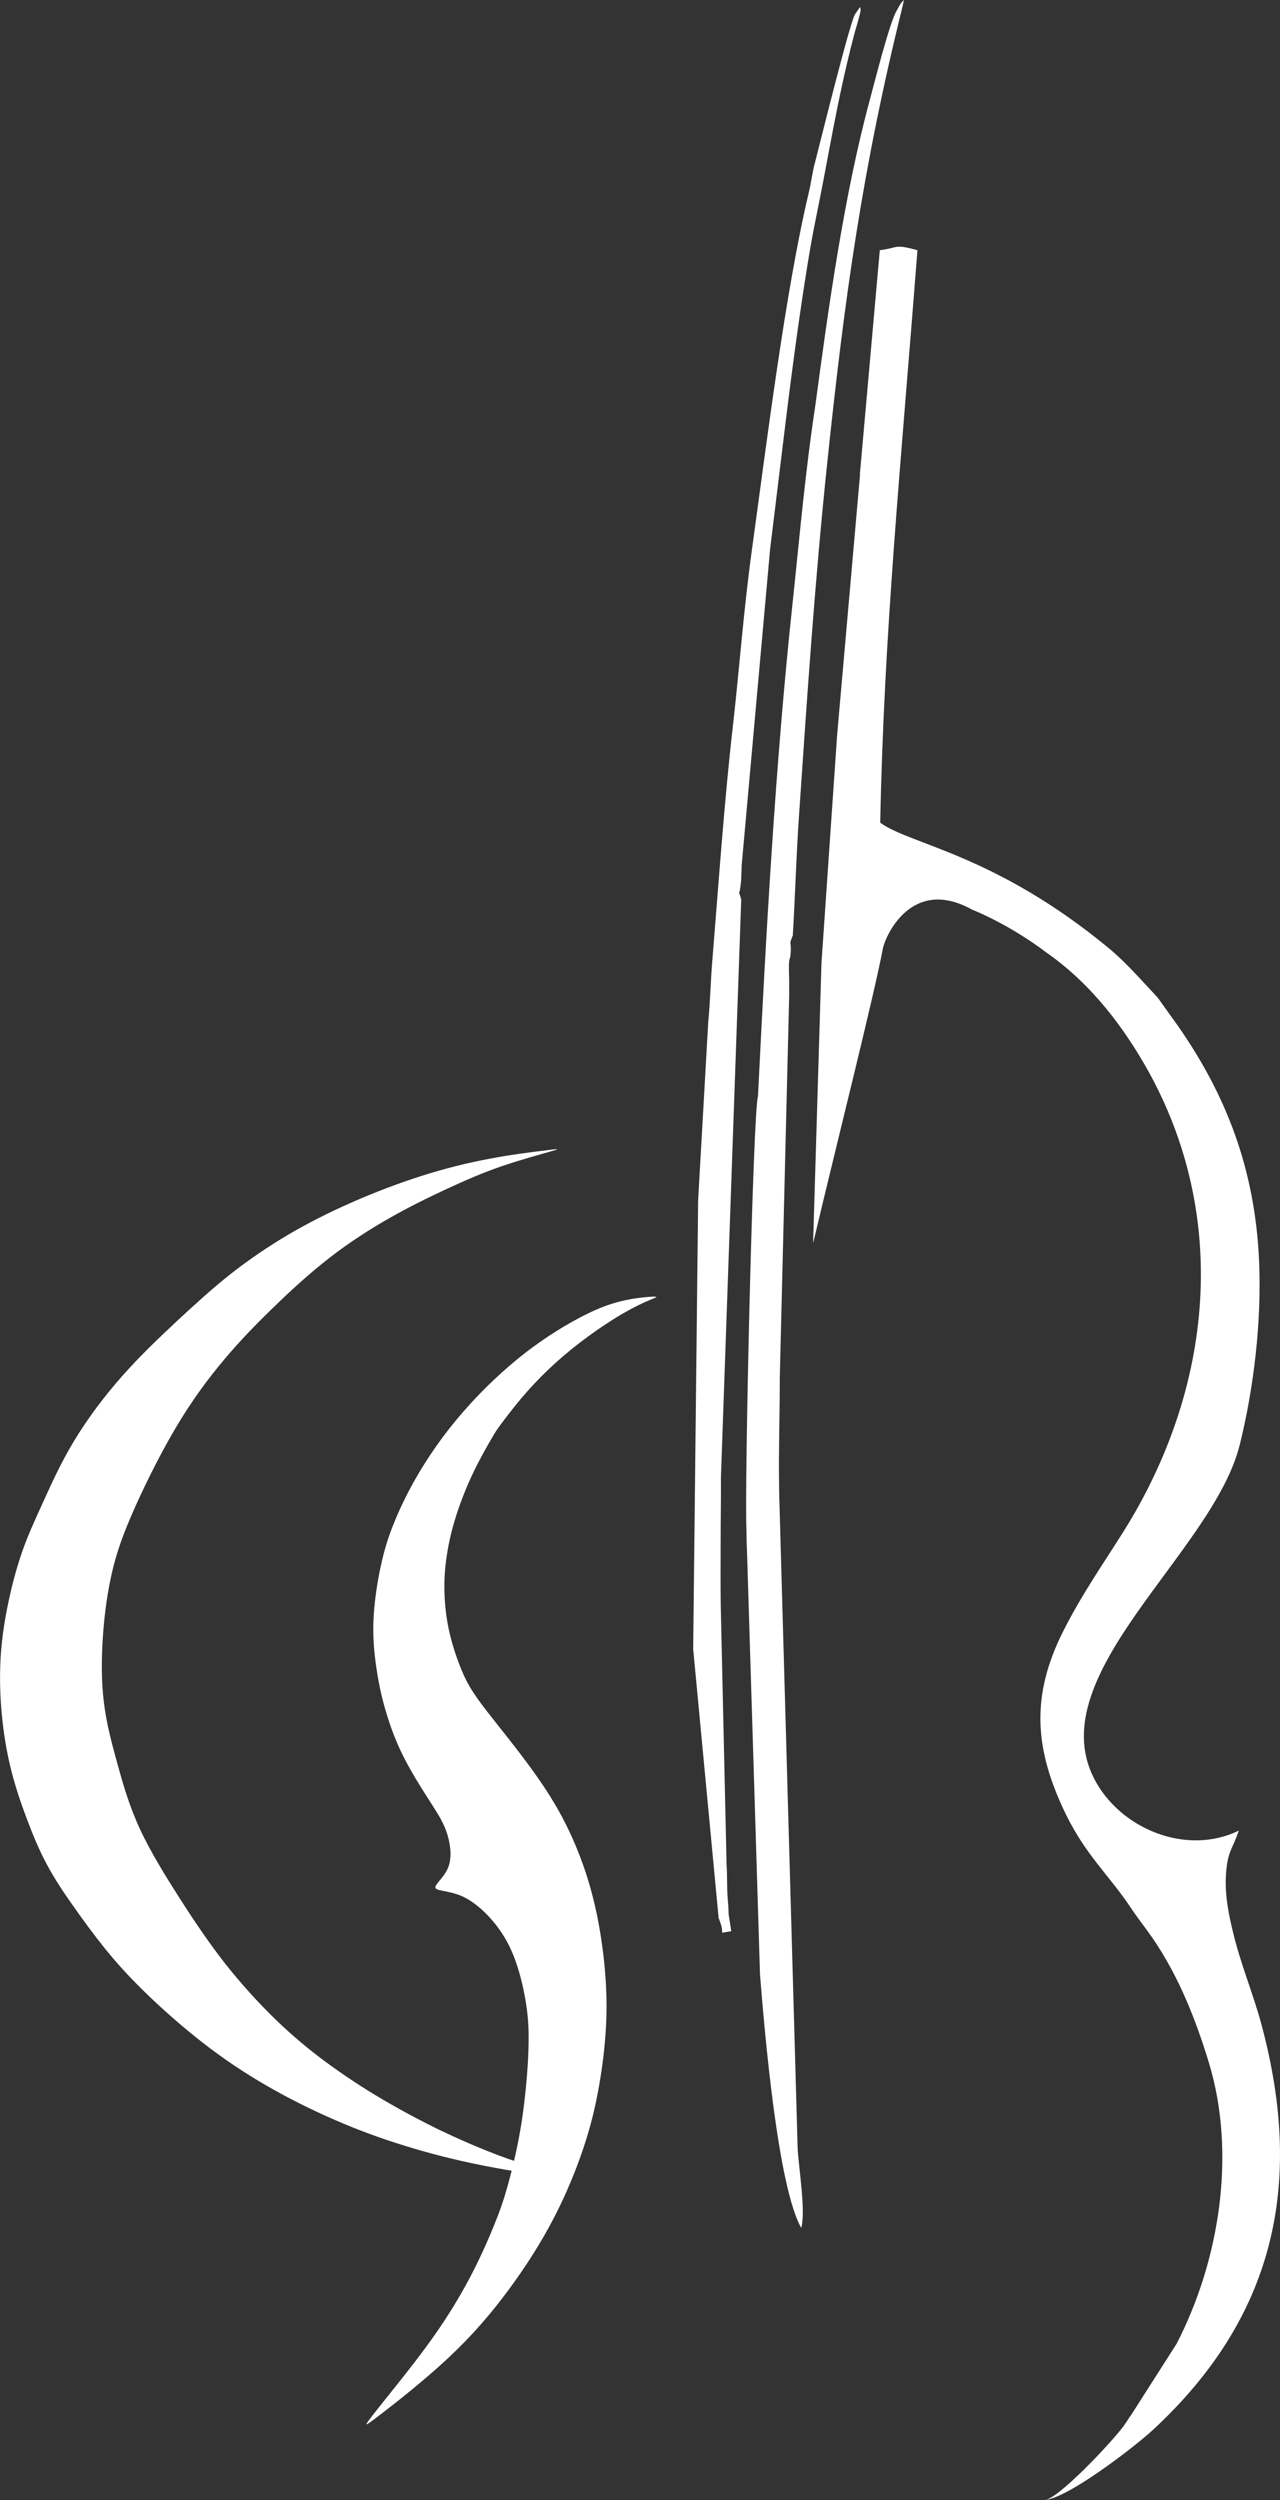 <?xml version="1.0" encoding="UTF-8"?><svg id="Layer_1" xmlns="http://www.w3.org/2000/svg" width="126.82" height="247.62" viewBox="0 0 126.82 247.62"><rect x="0" y="0" width="126.82" height="247.62" fill="#333333" stroke="none"/><path d="M88.87,1.01c-.69,1.02-2.25,7.27-2.7,8.92-2.53,9.36-4.07,20.39-5.38,30.17-1.04,6.87-1.57,13.12-2.26,19.61-1.71,15.91-2.64,32.9-3.43,48.87-.49,1.34-1.36,38.97-1.14,42.96,0,1.32,.04,1.48,.07,2.67l1.27,41.33c.46,5.8,1.76,20.99,4.08,25.11,.47-1.54-.23-5.82-.35-7.83l-1.83-64.92c-.01-1.55-.04-2.31-.02-3.76,.02-2.75,.08-5,.08-7.72l.93-37.77v-1.59c-.1-2.88,.12-1.55,.16-2.91,.03-1-.2-.52,.2-1.51,.23-3.82,.34-7.92,.61-11.79,.8-11.75,1.56-23.15,2.78-34.8,1.73-16.53,3.47-29.2,7.48-45.4l.14-.65c-.3,.28-.42,.48-.69,1.01" fill="#fff" fill-rule="evenodd"/><path d="M80.68,16.31c-.23,1.08-.33,1.84-.57,2.87-2.29,9.6-4.22,25.21-5.59,35.11-.86,6.24-1.23,11.64-1.9,17.55-.85,7.42-1.43,15.76-2.05,23.38-.18,2.21-.19,3.83-.4,6.02l-1,17.64-.49,44.45,2.52,26.62c.19,.59,.35,.77,.35,1.47l.9-.15-.26-1.7c-.02-.8-.04-.91-.1-1.66-.08-1.03-.02-2-.1-3.15l-.58-25.75c-.03-2.14-.01-3.93-.01-6.26,0-2.23,.04-4.07,.03-6.47l2.01-57.19c-.34-1.24-.19,.09-.01-1.9l.05-1.24c0-.06,0-.15,0-.21l2.82-31.35,1.6-13.09c.67-5.46,1.88-14.56,2.95-19.74,1.3-6.29,2-11.27,3.74-17.99,.18-.69,.51-1.71,.67-2.46,.02-.66-.04-.4-.5,.24-.43,.29-3.65,13.38-4.07,14.98" fill="#fff" fill-rule="evenodd"/><path d="M85.19,47.02l1.98-22.24c1.91-.24,1.37-.64,3.73,0-1.67,21.54-3.32,37.92-3.69,56.7,2.94,2.17,11.37,3.1,22.67,12.45,1.66,1.38,3.08,3.02,4.54,4.57l.24,.26s.08,.1,.11,.14l1.99,2.78c4.71,6.78,7.6,14.1,7.99,23.28,.25,5.96-.52,12.5-1.92,18.14-2.64,10.63-19.66,22.67-14.46,32.99,2.56,5.07,9.22,7.75,14.37,5.21-.64,1.93-1.18,2.03-1.29,4.71-.07,1.92,.32,3.71,.7,5.3,.76,3.21,1.96,5.99,2.81,9.12,4.34,16.04,1.21,29.18-10.74,40.24-1.81,1.67-8.59,6.9-10.78,6.93,1.19,.15,6.75-5.75,7.93-7.38,.34-.47,.43-.69,.71-1.05l4.49-7.03c4.26-8.24,5.94-18.82,3.21-27.83-1.43-4.73-3.32-9.31-6.13-13.12-.76-1.03-1.1-1.47-1.69-2.36-2.06-3.07-4.4-5.12-6.37-9.17-3.1-6.39-3.49-11.67-.25-18.1,1.82-3.61,3.9-6.58,5.96-9.85,8.9-14.16,10.58-31.25,2.32-45.9-2.17-3.82-5.33-8.26-9.96-11.48-3.77-2.86-7.33-4.23-7.33-4.23-5.99-3.34-8.61,2.58-8.86,3.86-.94,4.93-4.41,18.63-6.91,29.18l.83-27.76,1.55-22.57,2.27-25.8Z" fill="#fff" fill-rule="evenodd"/><path d="M52.36,202.97c-.06,1.94-.29,4.63-.66,7.09-.38,2.46-.92,4.69-1.37,6.31-.45,1.62-.81,2.63-1.4,4.08-.59,1.45-1.42,3.33-2.43,5.23-1,1.89-2.18,3.8-3.46,5.62s-2.65,3.56-3.85,5.06c-1.2,1.5-2.22,2.77-2.66,3.37-.44,.6-.3,.53,1.2-.62,1.5-1.15,4.35-3.39,6.72-5.61,2.37-2.22,4.24-4.41,5.94-6.71,1.7-2.3,3.23-4.7,4.48-7.11,1.25-2.41,2.23-4.83,2.92-6.9,.7-2.07,1.11-3.78,1.46-5.62,.34-1.83,.61-3.79,.74-5.66,.14-1.87,.14-3.67,0-5.66s-.43-4.17-.84-6.16c-.41-1.99-.93-3.8-1.61-5.61-.68-1.8-1.51-3.61-2.58-5.41-1.07-1.81-2.38-3.62-3.72-5.36-1.34-1.74-2.71-3.41-3.63-4.65-.91-1.24-1.37-2.04-1.83-3.13-.46-1.09-.93-2.46-1.24-3.8-.31-1.34-.46-2.65-.5-3.91-.04-1.26,.03-2.48,.23-3.76,.19-1.29,.51-2.65,.97-4.07,.46-1.42,1.06-2.91,1.72-4.28,.66-1.36,1.38-2.6,1.78-3.29,.4-.68,.48-.8,.91-1.38,.43-.58,1.21-1.61,2.04-2.59,.83-.98,1.71-1.91,2.65-2.81,.95-.9,1.97-1.78,3.09-2.64,1.12-.86,2.32-1.69,3.44-2.39s2.15-1.24,2.92-1.59,1.26-.5,1.24-.56c-.03-.06-.57-.02-1.04,.02-.46,.04-.84,.09-1.29,.16-.44,.08-.96,.18-1.58,.35-.62,.17-1.34,.41-2.23,.81-.89,.4-1.94,.95-2.97,1.56-1.03,.61-2.04,1.28-3.07,2.03-1.03,.75-2.07,1.6-3.17,2.59-1.1,1-2.27,2.15-3.37,3.39-1.11,1.23-2.15,2.54-3.1,3.89-.95,1.35-1.8,2.73-2.53,4.09-.73,1.36-1.33,2.69-1.81,3.91-.47,1.22-.81,2.34-1.1,3.67-.3,1.33-.55,2.87-.68,4.28-.13,1.41-.14,2.69-.02,4.1,.12,1.41,.36,2.94,.68,4.37,.33,1.43,.74,2.75,1.2,3.98,.47,1.22,1,2.35,1.69,3.57,.69,1.23,1.55,2.56,2.21,3.59,.66,1.04,1.12,1.78,1.45,2.8,.32,1.02,.51,2.33,.11,3.34-.4,1.01-1.4,1.72-1.26,2.04,.14,.32,1.42,.25,2.71,.85,1.29,.6,2.6,1.86,3.52,3.12,.92,1.26,1.47,2.51,1.88,3.79,.41,1.28,.69,2.57,.88,3.82,.19,1.25,.28,2.46,.22,4.4" fill="#fff" fill-rule="evenodd"/><path d="M54.9,215.53c-.74,.02-3.96-.45-6.87-1.02-2.91-.57-5.51-1.24-7.92-1.99-2.41-.74-4.64-1.56-6.91-2.55-2.27-.98-4.58-2.13-6.78-3.4-2.2-1.27-4.28-2.66-6.36-4.28-2.08-1.62-4.15-3.46-5.78-5.06-1.63-1.59-2.81-2.92-3.92-4.29-1.1-1.37-2.12-2.77-3.08-4.13-.96-1.36-1.85-2.68-2.62-4.12-.78-1.44-1.43-3.02-2.03-4.62-.6-1.6-1.15-3.24-1.57-4.95-.42-1.71-.71-3.5-.88-5.31-.17-1.81-.22-3.64-.13-5.4,.09-1.77,.33-3.47,.69-5.28,.36-1.8,.85-3.69,1.43-5.37,.58-1.68,1.26-3.14,2.08-4.94,.82-1.8,1.77-3.93,3.09-6.11,1.32-2.19,3-4.43,4.78-6.44,1.78-2.01,3.65-3.78,5.41-5.43,1.77-1.64,3.43-3.16,5.23-4.59,1.81-1.43,3.76-2.76,5.79-3.96,2.03-1.2,4.14-2.25,6.37-3.23,2.23-.98,4.59-1.88,6.89-2.61,2.3-.73,4.56-1.29,6.71-1.69,2.15-.41,4.2-.66,5.44-.81,1.23-.16,1.65-.21,.77,.04-.88,.26-3.06,.84-5.01,1.51-1.95,.67-3.68,1.43-5.49,2.27-1.81,.84-3.71,1.77-5.66,2.88-1.95,1.11-3.96,2.4-5.89,3.9-1.94,1.5-3.81,3.21-5.53,4.88-1.73,1.67-3.31,3.29-4.92,5.2-1.61,1.91-3.24,4.1-4.88,6.88-1.64,2.78-3.28,6.14-4.37,8.67-1.09,2.54-1.61,4.25-2,6.08-.39,1.83-.65,3.79-.79,5.89s-.16,4.34,.1,6.44c.25,2.1,.78,4.06,1.34,6.09,.56,2.03,1.16,4.14,2.21,6.42,1.05,2.28,2.56,4.72,4.02,7,1.46,2.28,2.89,4.39,4.47,6.41,1.59,2.01,3.34,3.93,5.03,5.56,1.69,1.63,3.32,2.98,5.04,4.24,1.72,1.26,3.52,2.45,5.42,3.57,1.9,1.12,3.89,2.18,5.72,3.07,1.83,.88,3.49,1.59,4.9,2.15,1.41,.56,2.57,.96,4.01,1.42,1.45,.46,3.19,.98,2.45,1" fill="#fff" fill-rule="evenodd"/></svg>